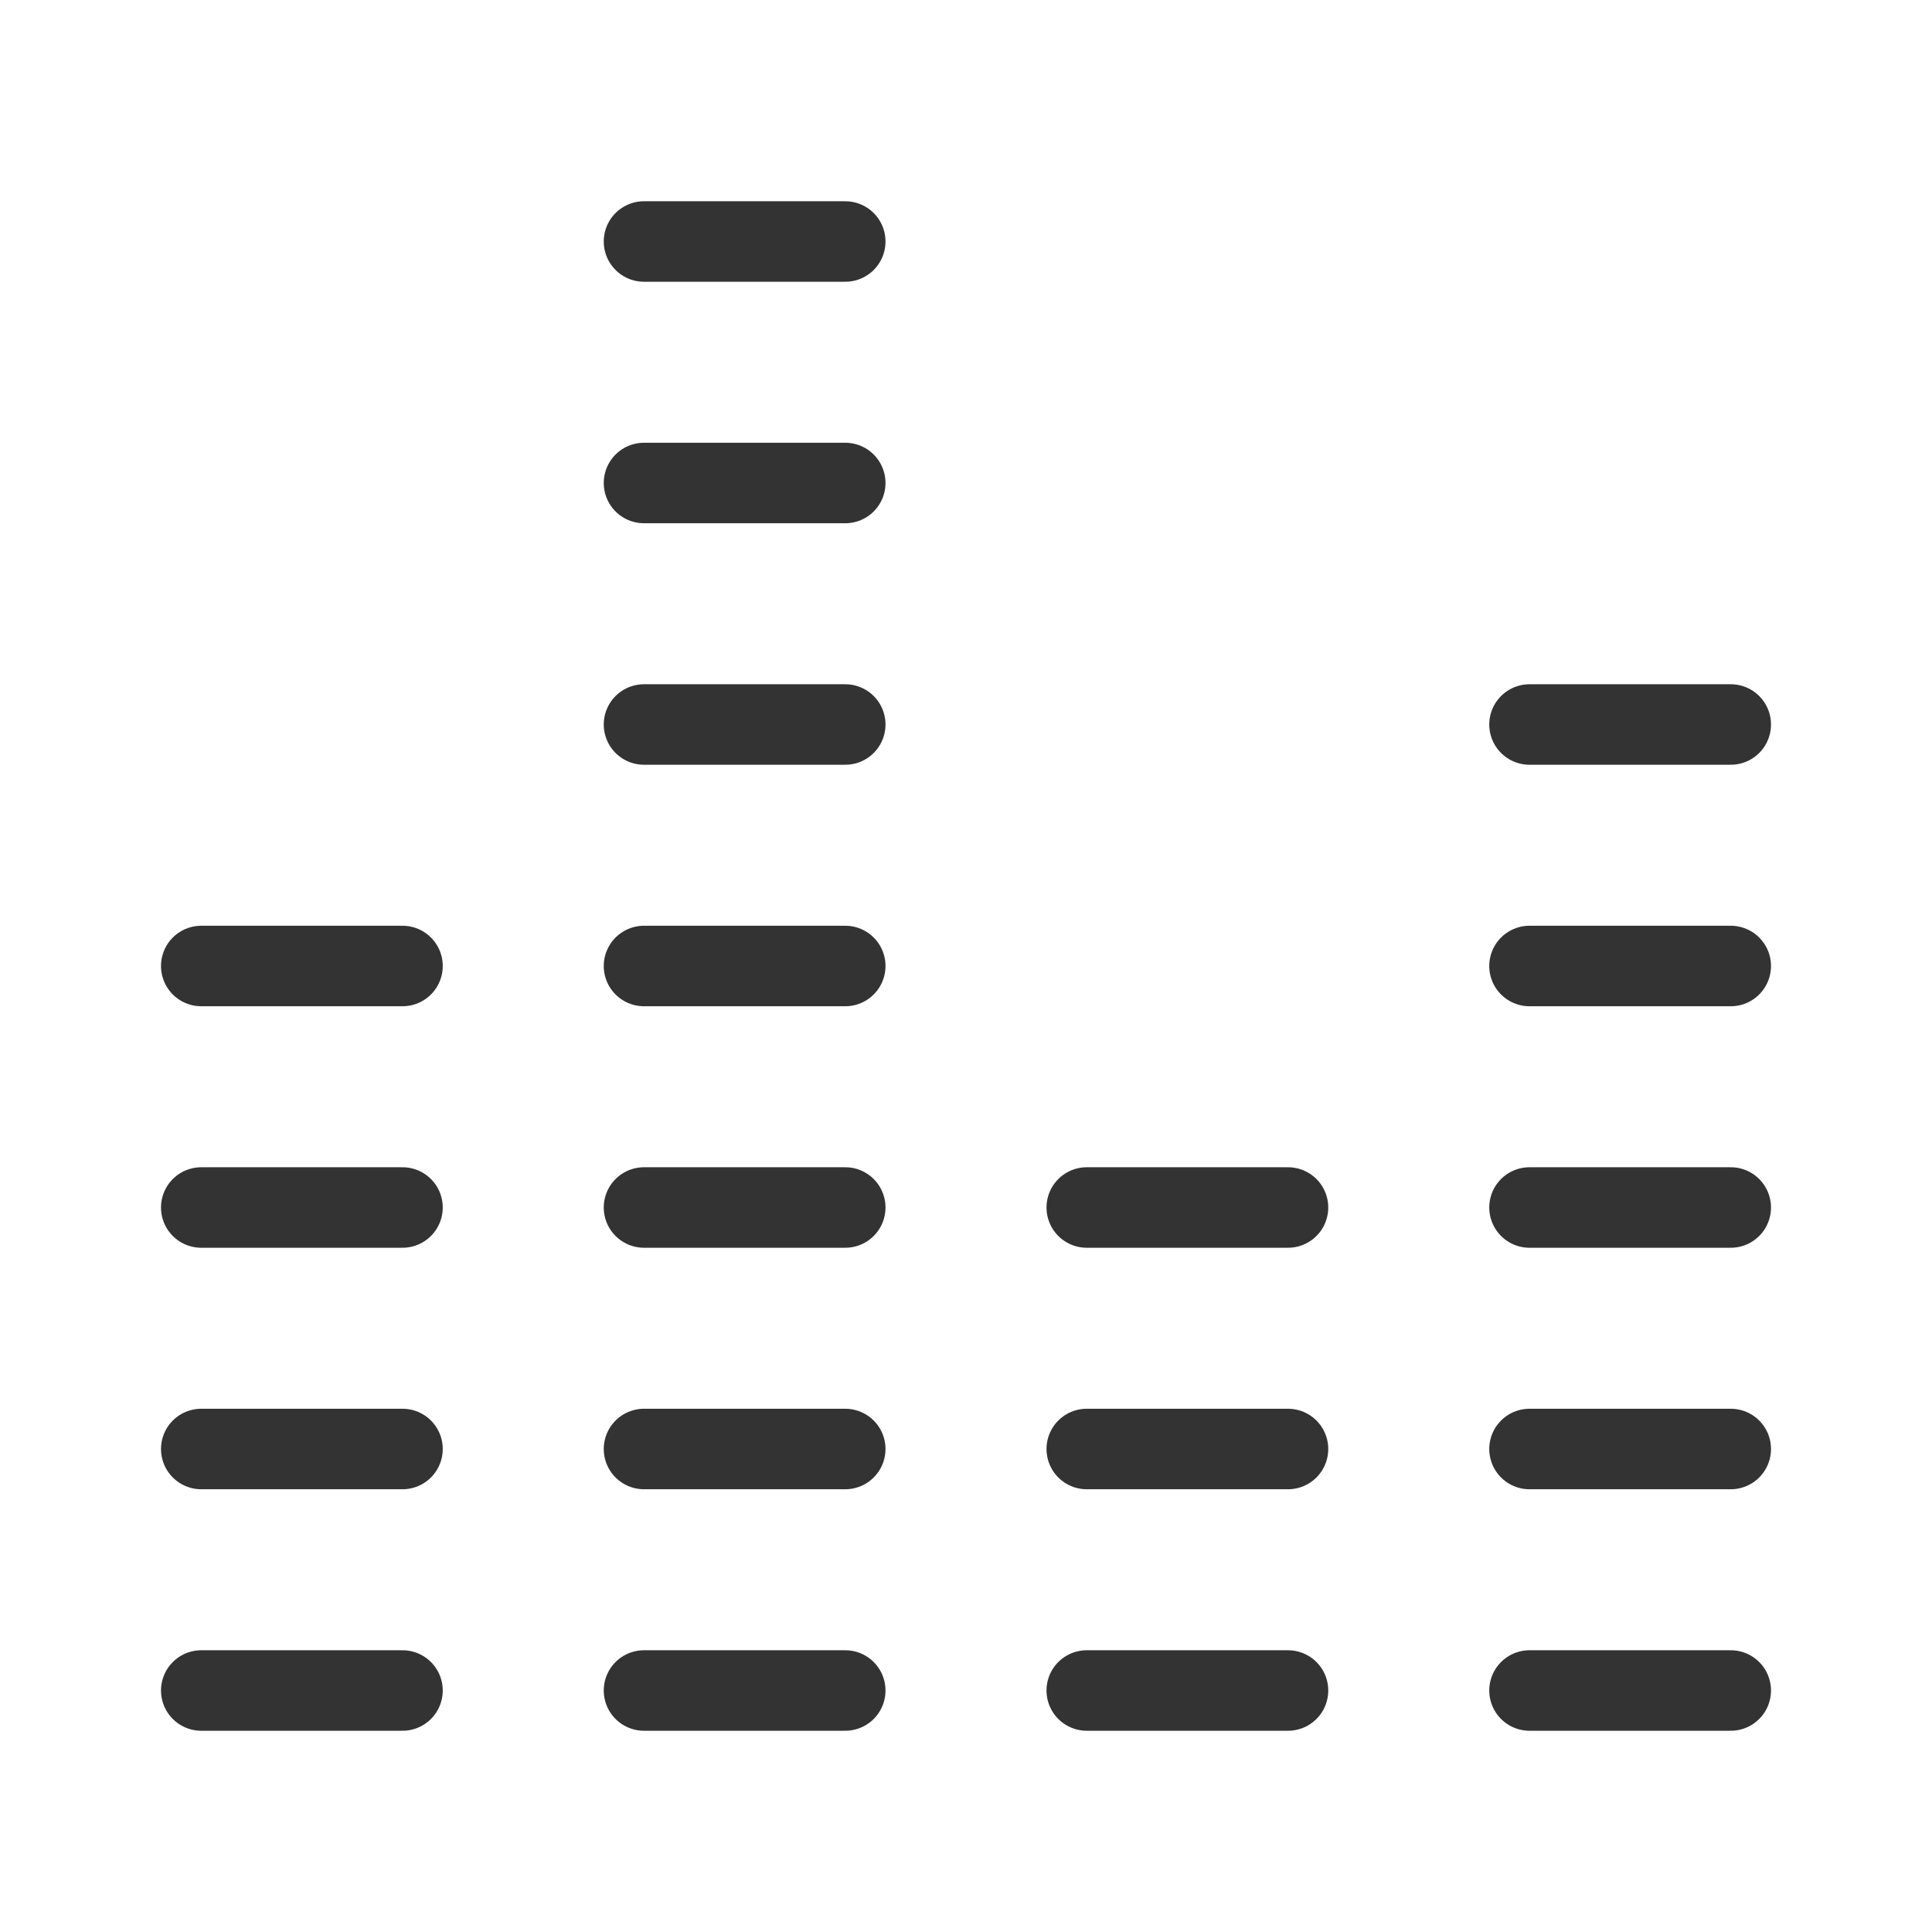 <?xml version="1.0" encoding="UTF-8"?><svg width="16" height="16" viewBox="0 0 48 48" fill="none" xmlns="http://www.w3.org/2000/svg"><path d="M5 42H10" stroke="#333" stroke-width="2" stroke-linecap="round" stroke-linejoin="round"/><path d="M5 36H10" stroke="#333" stroke-width="2" stroke-linecap="round" stroke-linejoin="round"/><path d="M5 30H10" stroke="#333" stroke-width="2" stroke-linecap="round" stroke-linejoin="round"/><path d="M5 24H10" stroke="#333" stroke-width="2" stroke-linecap="round" stroke-linejoin="round"/><path d="M16 42H21" stroke="#333" stroke-width="2" stroke-linecap="round" stroke-linejoin="round"/><path d="M16 36H21" stroke="#333" stroke-width="2" stroke-linecap="round" stroke-linejoin="round"/><path d="M16 30H21" stroke="#333" stroke-width="2" stroke-linecap="round" stroke-linejoin="round"/><path d="M16 24H21" stroke="#333" stroke-width="2" stroke-linecap="round" stroke-linejoin="round"/><path d="M16 18H21" stroke="#333" stroke-width="2" stroke-linecap="round" stroke-linejoin="round"/><path d="M16 12H21" stroke="#333" stroke-width="2" stroke-linecap="round" stroke-linejoin="round"/><path d="M16 6H21" stroke="#333" stroke-width="2" stroke-linecap="round" stroke-linejoin="round"/><path d="M27 42H32" stroke="#333" stroke-width="2" stroke-linecap="round" stroke-linejoin="round"/><path d="M38 42H43" stroke="#333" stroke-width="2" stroke-linecap="round" stroke-linejoin="round"/><path d="M27 36H32" stroke="#333" stroke-width="2" stroke-linecap="round" stroke-linejoin="round"/><path d="M38 36H43" stroke="#333" stroke-width="2" stroke-linecap="round" stroke-linejoin="round"/><path d="M27 30H32" stroke="#333" stroke-width="2" stroke-linecap="round" stroke-linejoin="round"/><path d="M38 30H43" stroke="#333" stroke-width="2" stroke-linecap="round" stroke-linejoin="round"/><path d="M38 24H43" stroke="#333" stroke-width="2" stroke-linecap="round" stroke-linejoin="round"/><path d="M38 18H43" stroke="#333" stroke-width="2" stroke-linecap="round" stroke-linejoin="round"/></svg>
